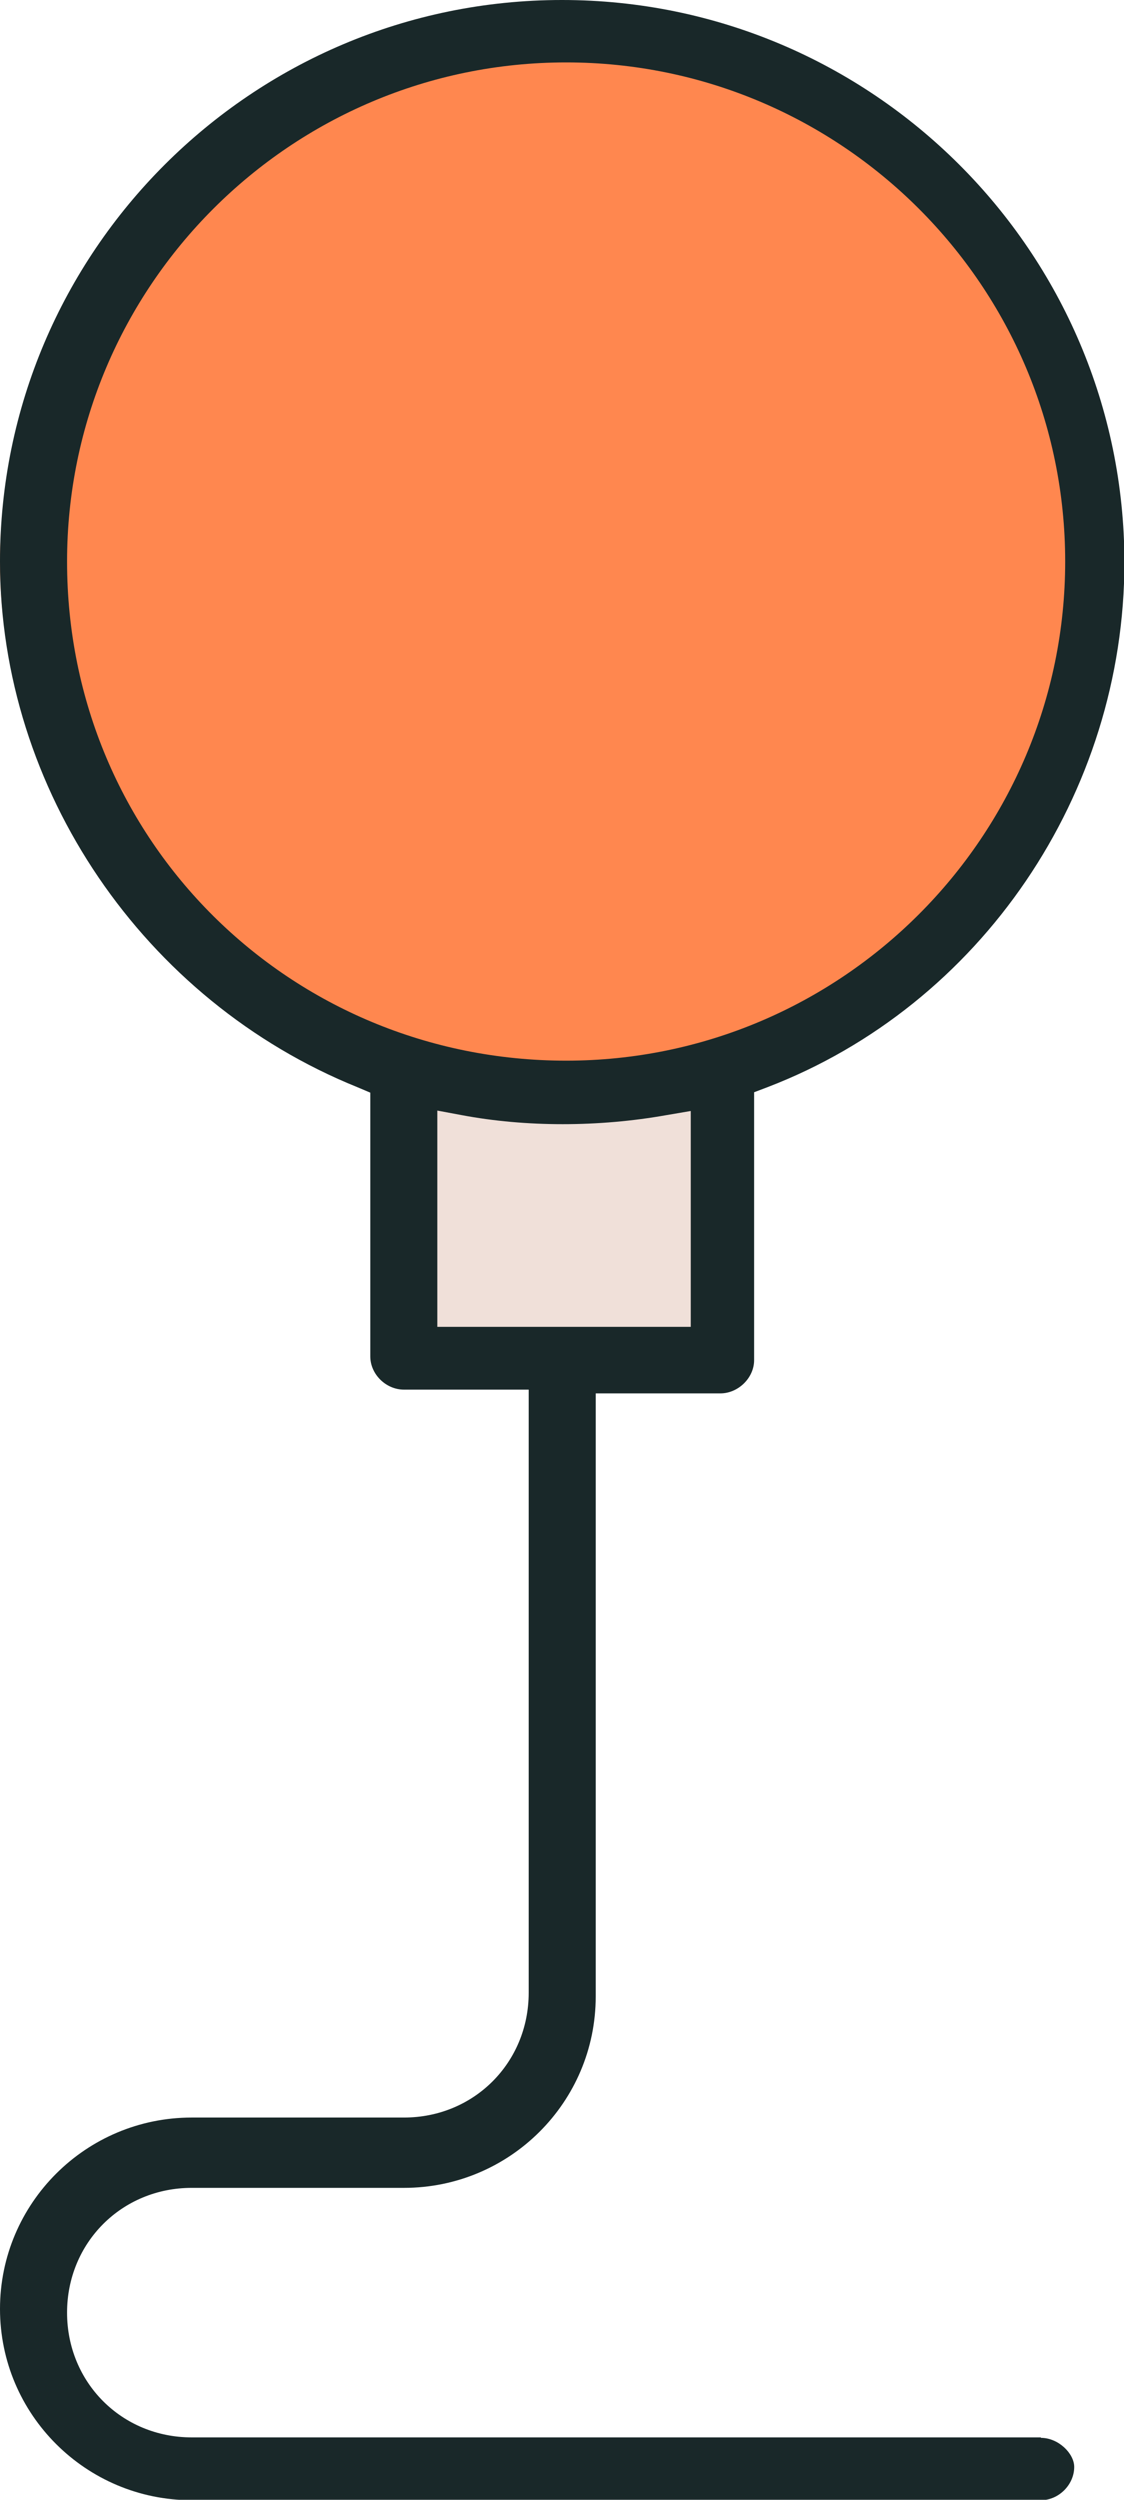 <svg width="27" height="60" viewBox="0 0 27 60" fill="none" xmlns="http://www.w3.org/2000/svg">
<g clip-path="url(#clip0_34_7664)">
<ellipse cx="13.5" cy="13.5" rx="13.5" ry="12.5" fill="#FF874F"/>
<rect x="10" y="26" width="7" height="7" fill="#F0E0D9"/>
<path d="M25.004 58.502H4.605C2.925 58.502 1.611 57.185 1.611 55.508C1.611 53.83 2.925 52.513 4.605 52.513H9.705C12.245 52.513 14.31 50.456 14.31 47.92V33.444H17.305C17.73 33.444 18.115 33.075 18.115 32.646V26.216L18.432 26.096C23.561 24.13 27.01 19.058 27.01 13.488C27 6.05 20.952 0 13.5 0C6.048 0 0 6.05 0 13.477C0 18.948 3.449 24.02 8.588 26.096L8.895 26.226V32.556C8.895 32.985 9.27 33.354 9.705 33.354H12.7V47.83C12.7 49.508 11.385 50.825 9.705 50.825H4.605C2.066 50.825 0 52.882 0 55.418C0 57.953 2.066 60.01 4.605 60.01H25.004C25.429 60.01 25.804 59.641 25.804 59.211C25.804 58.892 25.429 58.513 25.004 58.513V58.502ZM1.611 13.477C1.611 6.869 6.987 1.498 13.599 1.498C20.21 1.498 25.587 6.869 25.587 13.477C25.587 20.087 20.21 25.458 13.599 25.458C6.987 25.458 1.611 20.196 1.611 13.477ZM10.505 31.847V26.656L11.089 26.765C12.63 27.055 14.38 27.055 16.01 26.765L16.593 26.666V31.847H10.505Z" fill="#192829"/>
</g>
<defs>
<clipPath id="clip0_34_7664">
<rect width="27" height="60" fill="white"/>
</clipPath>
</defs>
</svg>
